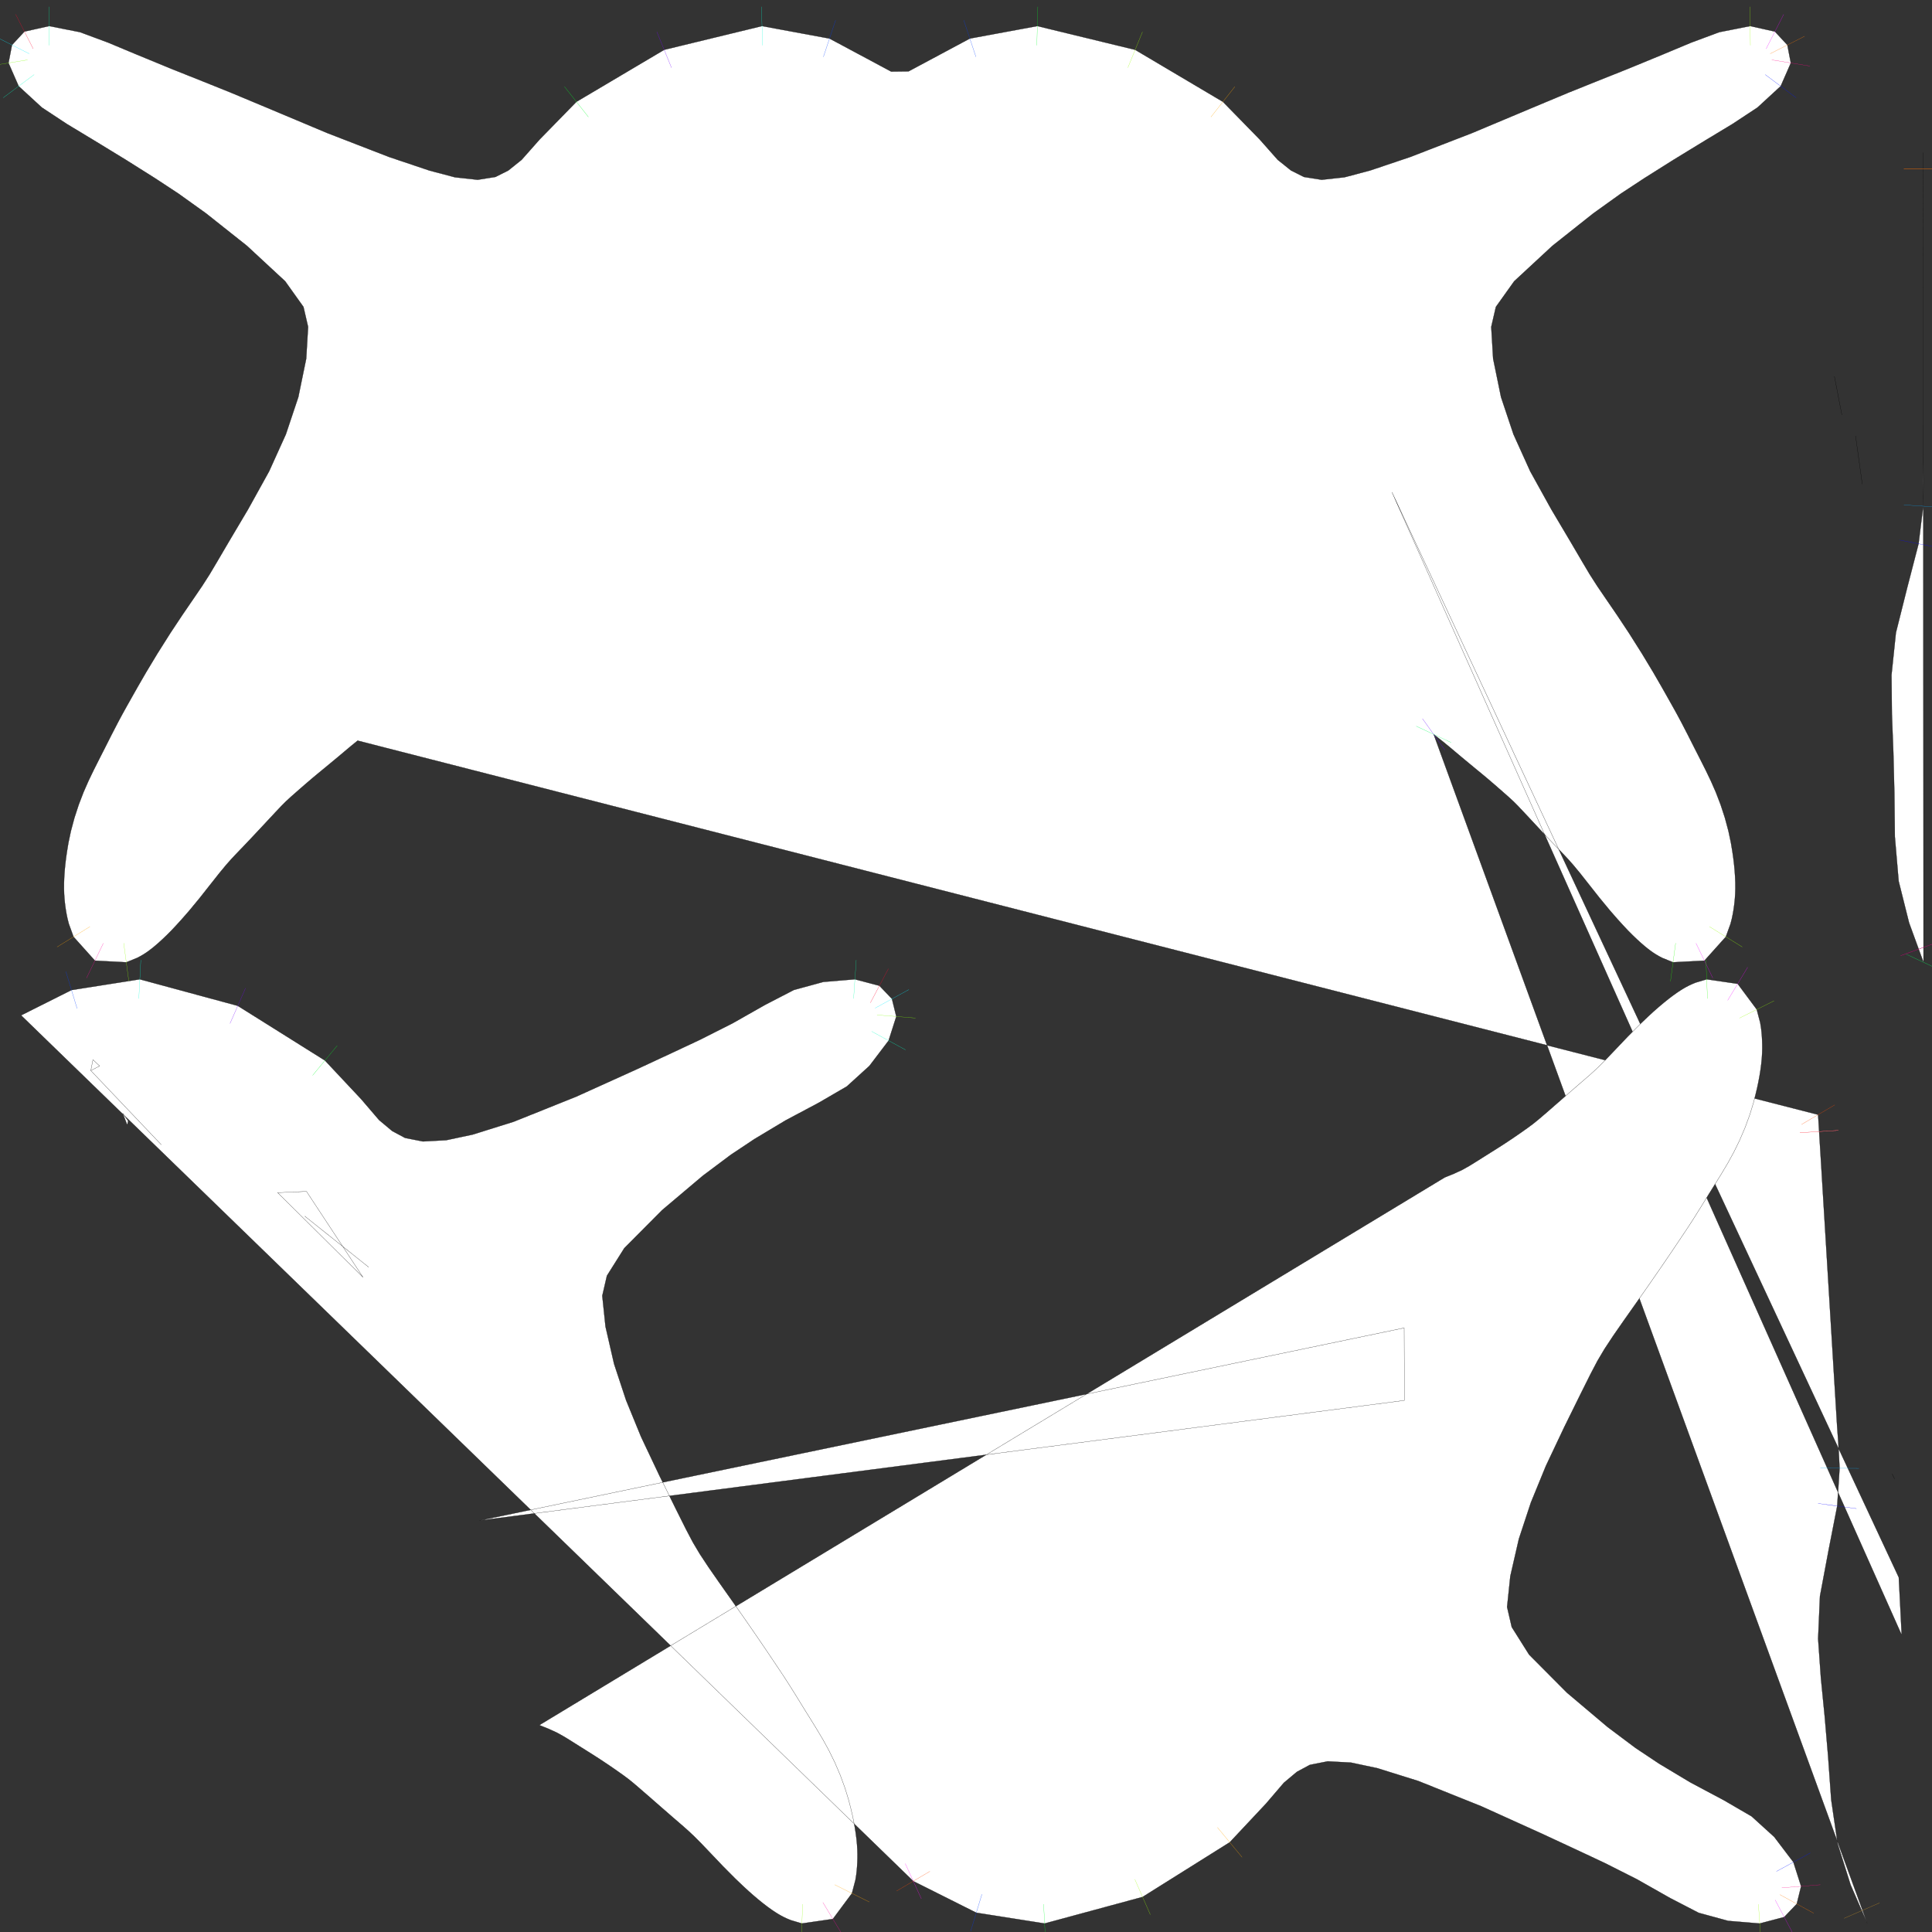 <svg xmlns="http://www.w3.org/2000/svg"
 viewBox="0 0 9076.15 9076.15"
width="9076.15mm" height="9076.15mm">
<rect x="0" y="0" width="9076.15" height="9076.15" fill="#333333" stroke="none"/>
<defs><style>.seam{stroke: #000; stroke-width:1px; fill:white} .sewinguide{stroke-width:1px;}</style></defs>
<g><path class="seam" d="M 8541.102,5236.698 8541.099,5236.695 8541.097,5236.692 8541.093,5236.689 8541.091,5236.686 8541.088,5236.683 8541.085,5236.68 8541.083,5236.677 8541.08,5236.674 8541.077,5236.671 8541.074,5236.668 8541.072,5236.665 8541.069,5236.661 8541.066,5236.658 8541.064,5236.655 8541.061,5236.652 8541.058,5236.649 8541.055,5236.646 8541.052,5236.643 8541.049,5236.64 8541.046,5236.637 8541.044,5236.634 8541.041,5236.631 8541.038,5236.628 8541.035,5236.625 8541.033,5236.622 8541.186,5239.095 8541.34,5241.568 8541.493,5244.041 8541.646,5246.515 8541.799,5248.988 8541.952,5251.461 8542.106,5253.934 8542.259,5256.407 8542.412,5258.881 8542.566,5261.354 8542.719,5263.827 8542.872,5266.3 8543.026,5268.773 8543.179,5271.247 8543.332,5273.72 8543.486,5276.193 8543.639,5278.666 8543.792,5281.139 8543.945,5283.613 8544.099,5286.086 8544.253,5288.559 8544.406,5291.032 8544.559,5293.506 8544.713,5295.979 8544.866,5298.452 8545.019,5300.925 8545.172,5303.398 8545.326,5305.871 8545.479,5308.345 8545.632,5310.818 8545.786,5313.291 8545.938,5315.764 8550.755,5394.809 8555.572,5473.855 8560.388,5552.9 8565.214,5632.088 8570.037,5711.256 8574.853,5790.303 8579.669,5869.349 8584.486,5948.395 8589.063,6023.513 8593.64,6098.631 8598.217,6173.749 8602.801,6248.981 8607.383,6324.189 8611.96,6399.305 8616.537,6474.422 8621.118,6548.927 8625.704,6623.469 8630.284,6697.939 8636.01,6777.301 8638.983,6837.418 8641.955,6897.517 8638.271,6956.704 8634.587,7015.877 8630.905,7075.003 8617.288,7144.704 8603.675,7214.374 8590.07,7283.999 8576.646,7355.58 8563.225,7427.142 8549.813,7498.66 8546.916,7565.254 8544.016,7631.858 8541.121,7698.413 8545.495,7760.197 8549.873,7822.032 8554.25,7883.845 8560.159,7943.419 8566.074,8003.038 8571.987,8062.642 8577.315,8124.973 8582.648,8187.354 8587.98,8249.717 8592.886,8318.172 8597.798,8386.685 8602.707,8455.173 8612.838,8524.298 8622.979,8593.475 8633.117,8662.639 8653.299,8726.629 8673.496,8790.658 8693.695,8854.699 8719.995,8915.188 8746.314,8975.717 8747.135,8977.613 8747.956,8979.51 8748.776,8981.407 8749.597,8983.303 8750.418,8985.2 8751.239,8987.097 8752.06,8988.993 8752.881,8990.89 8753.702,8992.787 8754.523,8994.683 8755.343,8996.58 8756.165,8998.477 8756.986,9000.373 8757.806,9002.27 8758.627,9004.166 8759.448,9006.063 8760.27,9007.96 8761.09,9009.856 8761.911,9011.753 8762.732,9013.65 8763.553,9015.546 8764.374,9017.443 8765.195,9019.34 8766.016,9021.236 8766.837,9023.133 8767.658,9025.03 8768.478,9026.926 8769.3,9028.823 8770.121,9030.72 8770.941,9032.616 8771.762,9034.513 6735.135,3449.897 6735.134,3449.895 6735.133,3449.891 6735.132,3449.888 6735.131,3449.885 6735.13,3449.882 6735.129,3449.878 6735.128,3449.875 6735.127,3449.872 6735.126,3449.869 6735.124,3449.865 6735.123,3449.862 6735.122,3449.859 6735.121,3449.857 6735.12,3449.854 6735.119,3449.85 6735.118,3449.847 6735.118,3449.844 6735.117,3449.841 6735.116,3449.837 6735.115,3449.834 6735.114,3449.831 6735.113,3449.828 6735.111,3449.824 6735.11,3449.822 6735.109,3449.819 6735.108,3449.816 6735.107,3449.812 6735.106,3449.809 6735.105,3449.806 6735.104,3449.803 6735.103,3449.799 6735.102,3449.796 6736.284,3450.72 6737.467,3451.644 6738.649,3452.568 6739.832,3453.492 6741.015,3454.416 6742.197,3455.34 6743.38,3456.264 6744.562,3457.188 6745.745,3458.111 6746.928,3459.035 6748.11,3459.959 6749.293,3460.883 6750.475,3461.807 6751.658,3462.731 6752.84,3463.655 6754.023,3464.579 6755.205,3465.503 6756.387,3466.427 6757.57,3467.351 6758.752,3468.275 6759.935,3469.199 6761.117,3470.123 6762.3,3471.047 6763.483,3471.97 6764.665,3472.894 6765.848,3473.818 6767.03,3474.742 6768.213,3475.666 6769.396,3476.59 6770.578,3477.514 6771.761,3478.438 6772.945,3479.363 6806.377,3506.603 6835.832,3531.388 6866.319,3557.007 6901.28,3585.962 6934.373,3613.323 6960.242,3634.608 6986.901,3656.825 7021.857,3686.754 7057.896,3718.218 7086.84,3743.745 7109.662,3764.7 7131.04,3786.11 7156.636,3813.183 7189.339,3848.223 7226.886,3888.521 7265.624,3929.86 7300.328,3966.499 7327.007,3994.339 7348.349,4016.629 7368.513,4038.241 7391.555,4064.329 7421.818,4100.93 7462.834,4152.835 7514.996,4218.912 7565.345,4279.848 7600.148,4319.622 7624.446,4346.322 7647.051,4370.432 7669.156,4392.653 7689.602,4412.264 7708.257,4429.275 7725.129,4443.849 7740.208,4456.127 7753.569,4466.318 7765.947,4475.079 7778.47,4483.188 7792.399,4491.402 7808.755,4500.093 7859.656,4520.627 7933.291,4516.824 8006.983,4513.03 8057.267,4456.961 8107.577,4400.868 8129.649,4340.154 8135.806,4316.19 8139.96,4296.25 8143.384,4276.83 8146.212,4257.614 8148.483,4238.847 8150.266,4220.35 8151.639,4199.848 8152.41,4175.242 8152.267,4147.726 8151.161,4119.153 8149.176,4090.254 8146.421,4061.317 8142.933,4032.046 8138.433,4000.694 8131.751,3960.141 8120.11,3904.835 8103.236,3841.819 8082.957,3779.795 8060.701,3721.92 8037.44,3668.905 8013.299,3618.656 7987.939,3568.318 7960.016,3513.47 7929.126,3452.298 7900.187,3396.302 7879.049,3356.76 7863.229,3328.185 7848.482,3301.894 7830.561,3270.035 7805.069,3224.994 7767.086,3159.244 7740.366,3114.913 7713.645,3070.583 7683.472,3022.8 7653.298,2975.018 7624.708,2931.914 7596.121,2888.811 7570.864,2851.913 7545.608,2815.018 7503.202,2752.758 7467.873,2697.619 7432.833,2638.539 7405.2,2591.44 7377.568,2544.344 7347.608,2493.849 7317.627,2443.318 7287.689,2392.86 7254.663,2333.229 7221.615,2273.559 7188.615,2213.974 7162.387,2156.022 7136.146,2098.035 7109.942,2040.13 7090.457,1981.912 7070.963,1923.663 7051.497,1865.495 7039.133,1805.261 7026.768,1744.997 7014.42,1684.818 7009.993,1610.291 7005.569,1535.782 7016.443,1488.769 7027.309,1441.771 7070.286,1381.557 7113.245,1321.361 7173.129,1265.858 7233.05,1210.316 7292.873,1154.866 7356.794,1104.153 7420.823,1053.353 7484.797,1002.597 7550.024,955.877 7615.252,909.158 7669.63,873.407 7724.007,837.656 7793.508,793.873 7863.009,750.09 7937.094,704.819 8011.181,659.547 8074.897,621.104 8138.613,582.66 8197.552,543.791 8256.495,504.915 8310.868,454.889 8365.252,404.844 8389.125,350.346 8413.003,295.817 8404.848,253.608 8396.681,211.372 8367.449,179.854 8338.199,148.308 8280.132,135.367 8222.028,122.411 8149.547,136.717 8077.042,151.02 8010.87,175.6 7944.691,200.178 7876.061,228.856 7807.429,257.534 7727.234,290.544 7647.04,323.555 7571.01,353.918 7494.981,384.281 7433.02,409.126 7371.062,433.973 7313.36,458.091 7255.606,482.231 7197.955,506.327 7127.319,535.997 7056.558,565.718 6985.805,595.437 6915.167,625.108 6842.591,653.201 6769.892,681.342 6697.203,709.479 6624.623,737.575 6562.047,758.639 6499.433,779.717 6436.909,800.763 6376.408,816.8 6315.918,832.831 6262.406,838.673 6208.914,844.507 6167.352,837.927 6125.798,831.333 6064.72,800.73 6002.561,750.84 5959.987,702.767 5917.416,654.714 5859.967,595.921 5802.467,537.074 5744.993,478.253 5676.31,437.56 5607.628,396.866 5538.877,356.129 5470.111,315.386 5401.428,274.692 5332.744,233.996 5256.174,215.406 5179.604,196.815 5102.969,178.203 5026.314,159.591 4949.744,141.001 4873.175,122.41 4793.93,137.069 4714.64,151.735 4635.339,166.406 4556.094,181.065 4498.174,212.073 4440.217,243.105 4382.231,274.15 4324.311,305.157 4322.501,306.126 4320.691,307.095 4318.881,308.065 4317.07,309.034 4315.26,310.003 4313.451,310.972 4311.641,311.941 4309.831,312.91 4308.02,313.879 4306.211,314.848 4304.401,315.816 4302.591,316.785 4300.78,317.754 4298.971,318.723 4297.161,319.693 4295.351,320.661 4293.541,321.63 4291.731,322.6 4289.921,323.569 4288.111,324.538 4286.301,325.506 4284.491,326.475 4282.681,327.444 4280.871,328.413 4279.061,329.382 4277.251,330.351 4275.441,331.32 4273.631,332.289 4271.821,333.258 4270.011,334.228 4268.2,335.197 4186.561,336.165 4184.751,335.196 4182.941,334.227 4181.131,333.258 4179.321,332.289 4177.511,331.32 4175.701,330.351 4173.891,329.382 4172.081,328.413 4170.271,327.444 4168.461,326.475 4166.651,325.506 4164.841,324.537 4163.031,323.568 4161.221,322.599 4159.411,321.63 4157.601,320.661 4155.791,319.692 4153.981,318.723 4152.171,317.754 4150.361,316.785 4148.551,315.816 4146.741,314.846 4144.931,313.878 4143.121,312.909 4141.311,311.94 4139.501,310.971 4137.691,310.002 4135.881,309.033 4134.071,308.064 4132.261,307.095 4130.451,306.126 4128.641,305.157 4070.721,274.149 4012.743,243.105 3954.778,212.072 3896.857,181.064 3817.612,166.405 3738.331,151.741 3659.021,137.068 3579.776,122.409 3503.207,141 3426.637,159.591 3350.008,178.201 3273.347,196.814 3196.777,215.405 3120.207,233.995 3051.523,274.691 2982.839,315.385 2914.094,356.118 2845.324,396.865 2776.641,437.559 2707.958,478.252 2650.491,537.067 2592.983,595.921 2535.535,654.714 2492.967,702.78 2450.384,750.859 2388.232,800.729 2327.134,831.339 2285.574,837.919 2244.037,844.506 2190.529,838.665 2137.033,832.831 2076.536,816.795 2016.042,800.763 1953.518,779.716 1890.9,758.637 1828.328,737.574 1755.749,709.479 1683.057,681.34 1610.36,653.2 1537.785,625.106 1467.146,595.436 1396.391,565.717 1325.632,535.996 1254.997,506.327 1197.345,482.23 1139.593,458.092 1081.89,433.972 1019.931,409.125 957.971,384.28 881.941,353.917 805.911,323.553 725.716,290.543 645.522,257.533 576.892,228.855 508.26,200.176 442.088,175.599 375.909,151.019 303.427,136.714 230.923,122.41 172.853,135.351 114.753,148.307 85.519,179.826 56.27,211.37 48.116,253.576 39.948,295.815 63.819,350.309 87.699,404.842 142.071,454.868 196.455,504.914 255.394,543.784 314.338,582.659 378.054,621.102 441.771,659.546 515.857,704.817 589.943,750.089 659.444,793.872 728.944,837.655 783.323,873.407 837.7,909.158 902.929,955.878 968.154,1002.596 1032.132,1053.353 1096.157,1104.151 1160.078,1154.865 1219.9,1210.315 1279.833,1265.862 1339.706,1321.359 1382.682,1381.574 1425.642,1441.77 1436.518,1488.789 1447.383,1535.782 1442.955,1610.312 1438.531,1684.818 1426.183,1744.996 1413.811,1805.272 1401.454,1865.494 1381.987,1923.661 1362.489,1981.92 1343.008,2040.129 1316.804,2098.034 1290.559,2156.027 1264.335,2213.973 1231.336,2273.559 1198.285,2333.232 1165.261,2392.859 1135.323,2443.318 1105.341,2493.849 1075.382,2544.344 1047.75,2591.44 1020.117,2638.538 985.078,2697.619 949.745,2752.758 907.34,2815.018 882.085,2851.913 856.829,2888.811 828.242,2931.912 799.652,2975.017 769.48,3022.798 739.305,3070.582 712.585,3114.911 685.864,3159.241 647.882,3224.994 622.39,3270.033 604.469,3301.891 589.721,3328.184 573.901,3356.759 552.763,3396.302 523.824,3452.297 492.934,3513.469 465.01,3568.316 439.65,3618.654 415.51,3668.902 392.25,3721.916 369.993,3779.791 349.713,3841.814 332.84,3904.829 321.199,3960.137 314.517,4000.693 310.017,4032.043 306.528,4061.313 303.773,4090.252 301.788,4119.15 300.682,4147.722 300.539,4175.237 301.31,4199.845 302.684,4220.346 304.466,4238.844 306.737,4257.61 309.565,4276.825 312.989,4296.247 317.143,4316.187 323.301,4340.149 345.372,4400.851 395.654,4456.918 445.967,4513.03 519.607,4516.834 593.282,4520.639 644.191,4500.094 660.551,4491.402 674.477,4483.189 686.999,4475.079 699.378,4466.318 712.739,4456.126 727.817,4443.85 744.688,4429.274 763.345,4412.263 783.791,4392.653 805.894,4370.433 828.502,4346.322 852.799,4319.623 887.602,4279.848 937.951,4218.911 990.115,4152.833 1031.132,4100.927 1061.395,4064.328 1084.438,4038.241 1104.603,4016.628 1125.944,3994.339 1152.623,3966.498 1187.326,3929.86 1226.064,3888.52 1263.611,3848.221 1296.313,3813.181 1321.91,3786.11 1343.289,3764.699 1366.111,3743.745 1395.055,3718.217 1431.094,3686.753 1466.051,3656.826 1492.709,3634.607 1518.577,3613.321 1551.669,3585.962 1586.631,3557.007 1617.118,3531.385 1646.573,3506.6 1680.014,3479.358 8541.102,5236.698 M 8933.823,7681.003 8920.062,7410.323 6539.09,2312.119 8933.823,7681.003 M 8541.119,5236.716 8541.116,5236.713 8541.113,5236.71 8541.111,5236.707 8541.108,5236.704 8541.105,5236.701 8541.119,5236.716 M 8900.299,6947.762 8888.842,6923.455 8900.299,6947.762 M 8900.71,7496.04 8900.71,7496.04 M 8898.001,6991.286 8898.001,6991.286 M 8541.121,5236.719 8541.121,5236.719 M 4626.734,787.612 4626.734,787.612 M 2242.221,2324.021 2242.221,2324.021 M 8984.229,8728.585 8984.229,8728.585 M 8893.896,7511.941 8893.896,7511.941 M 2110.668,2478.886 2110.668,2478.886 "/><path class="sewinguide" stroke="#ff4a00" d="M 8462.851,5282.723 8619.214,5190.521 "/>
<path class="sewinguide" stroke="#ff00f7" d="M 8455.345,5321.287 8636.532,5310.241 "/>
<path class="sewinguide" stroke="#ffa300" d="M 8455.345,5321.287 8636.532,5310.241 "/>
<path class="sewinguide" stroke="#00a9ff" d="M 8551.195,6896.976 8732.715,6898.058 "/>
<path class="sewinguide" stroke="#0800ff" d="M 8540.951,7062.924 8720.859,7087.082 "/>
<path class="sewinguide" stroke="#00ff5b" d="M 8663.078,9011.903 8829.55,8939.53 "/>
<path class="sewinguide" stroke="#ff0002" d="M 8663.078,9011.903 8829.55,8939.53 "/>
<path class="sewinguide" stroke="#6000ff" d="M 6787.862,3523.772 6682.407,3376.023 "/>
<path class="sewinguide" stroke="#00ff5b" d="M 6817.306,3488.269 6652.898,3411.323 "/>
<path class="sewinguide" stroke="#20ff00" d="M 7847.572,4610.581 7871.741,4430.674 "/>
<path class="sewinguide" stroke="#ef00ff" d="M 8046.448,4594.763 7967.517,4431.298 "/>
<path class="sewinguide" stroke="#94ff00" d="M 8184.727,4448.676 8030.428,4353.061 "/>
<path class="sewinguide" stroke="#0015ff" d="M 8437.911,459.234 8292.593,350.454 "/>
<path class="sewinguide" stroke="#ff0085" d="M 8502.589,310.378 8323.417,281.257 "/>
<path class="sewinguide" stroke="#ff7800" d="M 8477.63,170.324 8315.732,252.42 "/>
<path class="sewinguide" stroke="#e800ff" d="M 8379.402,67.437 8296.997,229.178 "/>
<path class="sewinguide" stroke="#9cff00" d="M 8221.09,31.655 8222.965,213.168 "/>
<path class="sewinguide" stroke="#ffa300" d="M 5801.204,406.993 5688.782,549.513 "/>
<path class="sewinguide" stroke="#99ff00" d="M 5367.042,149.964 5298.446,318.027 "/>
<path class="sewinguide" stroke="#00ff26" d="M 4875.464,31.677 4870.885,213.142 "/>
<path class="sewinguide" stroke="#003cff" d="M 4527.423,94.951 4584.764,267.179 "/>
<path class="sewinguide" stroke="#003dff" d="M 3925.528,94.95 3868.187,267.178 "/>
<path class="sewinguide" stroke="#00ffd7" d="M 3577.487,31.676 3582.066,213.141 "/>
<path class="sewinguide" stroke="#7400ff" d="M 3085.91,149.964 3154.505,318.027 "/>
<path class="sewinguide" stroke="#00ff25" d="M 2651.747,406.992 2764.169,549.512 "/>
<path class="sewinguide" stroke="#00ffa7" d="M 231.871,31.654 229.976,213.167 "/>
<path class="sewinguide" stroke="#ff002b" d="M 73.566,67.428 155.94,229.185 "/>
<path class="sewinguide" stroke="#00eeff" d="M -24.676,170.318 137.217,252.423 "/>
<path class="sewinguide" stroke="#7fff00" d="M -49.641,310.358 129.537,281.271 "/>
<path class="sewinguide" stroke="#00ffc2" d="M 15.034,459.225 160.364,350.46 "/>
<path class="sewinguide" stroke="#ffa100" d="M 268.221,4448.655 422.524,4353.046 "/>
<path class="sewinguide" stroke="#ff00a0" d="M 406.468,4594.746 485.466,4431.314 "/>
<path class="sewinguide" stroke="#8eff00" d="M 605.368,4610.593 581.196,4430.686 "/>
</g>
<g><path class="seam" d="M 4290.398,8837.251 4290.397,8837.25 4290.396,8837.25 4290.394,8837.25 4290.393,8837.249 4290.392,8837.249 4290.391,8837.248 4290.389,8837.248 4290.388,8837.247 4290.387,8837.247 4290.386,8837.247 4290.384,8837.246 4290.383,8837.246 4290.382,8837.245 4290.381,8837.245 4290.379,8837.245 4290.378,8837.244 4292.231,8838.17 4294.083,8839.096 4295.936,8840.022 4297.789,8840.948 4299.641,8841.874 4301.494,8842.8 4303.347,8843.726 4305.199,8844.652 4307.052,8845.578 4308.905,8846.504 4310.758,8847.43 4312.61,8848.356 4314.463,8849.282 4316.316,8850.207 4318.168,8851.133 4320.021,8852.059 4321.874,8852.985 4323.726,8853.911 4325.579,8854.837 4327.432,8855.763 4329.284,8856.689 4331.137,8857.615 4332.99,8858.541 4334.842,8859.467 4336.695,8860.393 4338.548,8861.319 4340.4,8862.245 4342.253,8863.171 4344.106,8864.097 4345.958,8865.023 4347.811,8865.949 4349.664,8866.875 4408.835,8896.546 4468.065,8926.252 4527.282,8955.946 4586.452,8985.617 4666.674,8998.259 4746.932,9010.904 4827.218,9023.556 4907.439,9036.198 4984.103,9015.432 5060.768,8994.667 5137.492,8973.88 5214.249,8953.09 5290.914,8932.324 5367.579,8911.559 5435.794,8868.779 5504.009,8825.999 5572.285,8783.177 5640.585,8740.344 5708.799,8697.565 5777.012,8654.786 5833.736,8594.321 5890.501,8533.814 5947.206,8473.371 5989.284,8424.216 6031.375,8375.05 6092.97,8323.51 6153.389,8291.08 6195.374,8282.772 6237.341,8274.456 6292.085,8277.412 6346.817,8280.36 6408.905,8293.559 6470.987,8306.755 6534.823,8326.738 6598.757,8346.752 6662.641,8366.751 6736.277,8396.264 6810.028,8425.824 6883.782,8455.385 6957.414,8484.897 7028.682,8517.143 7100.068,8549.442 7171.457,8581.743 7242.721,8613.987 7300.503,8640.849 7358.387,8667.759 7416.222,8694.645 7477.893,8723.591 7539.563,8752.538 7614.923,8790.565 7690.281,8828.593 7768.198,8872.714 7846.119,8916.834 7913.115,8951.483 7980.122,8986.135 8049.19,9004.986 8118.273,9023.84 8192.559,9030.019 8266.865,9036.196 8324.359,9021.05 8381.876,9005.889 8411.336,8975.061 8440.811,8944.208 8451.003,8902.804 8461.211,8861.372 8443.123,8804.735 8425.032,8748.063 8379.931,8688.699 8334.822,8629.317 8281.82,8581.151 8228.806,8532.974 8163.567,8495.029 8098.32,8457.078 8019.181,8414.925 7940.044,8372.771 7867.288,8329.142 7794.537,8285.516 7739.08,8248.605 7683.626,8211.696 7617.969,8162.492 7552.315,8113.291 7488.447,8059.366 7424.532,8005.4 7360.723,7951.522 7301.681,7892.142 7242.53,7832.657 7183.439,7773.227 7142.612,7708.42 7101.802,7643.63 7090.905,7596.528 7080.01,7549.454 7087.574,7477.077 7095.136,7404.724 7108.527,7346.375 7121.942,7287.938 7135.343,7229.548 7154.098,7172.758 7172.881,7115.887 7191.65,7059.057 7215.156,7001.642 7238.695,6944.144 7262.218,6886.689 7290.965,6825.946 7319.732,6765.164 7348.459,6704.465 7374.123,6652.409 7399.804,6600.319 7425.45,6548.299 7449.549,6500.063 7473.65,6451.826 7505.181,6391.948 7537.996,6336.669 7578.62,6275.108 7603.599,6239.174 7628.576,6203.239 7657.772,6161.85 7686.969,6120.459 7718.782,6075.042 7750.594,6029.625 7779.551,5987.722 7808.508,5945.82 7850.665,5883.834 7879.299,5841.265 7899.528,5811.108 7916.216,5786.206 7934.178,5759.129 7958.329,5721.626 7991.6,5668.472 8027.368,5610.415 8059.743,5558.39 8089.246,5510.629 8117.567,5462.861 8145.29,5412.281 8172.476,5356.799 8198.099,5297.032 8220.459,5235.984 8236.963,5182.119 8247.234,5142.455 8254.517,5111.73 8260.612,5082.98 8265.954,5054.494 8270.529,5025.977 8274.208,4997.706 8276.837,4970.394 8278.299,4945.888 8278.792,4925.403 8278.699,4906.87 8278.146,4888.026 8277.082,4868.686 8275.445,4849.088 8273.132,4828.908 8269.195,4804.553 8252.808,4742.277 8208.034,4682.03 8163.233,4621.737 8090.519,4611.135 8017.77,4600.526 7965.328,4616.148 7948.273,4623.243 7933.675,4630.088 7920.484,4636.961 7907.372,4644.493 7893.15,4653.35 7877.031,4664.12 7858.947,4677.037 7838.916,4692.261 7816.904,4709.923 7793.009,4730.005 7768.204,4751.761 7741.681,4776.208 7703.517,4812.635 7647.944,4868.566 7590.056,4929.345 7544.518,4977.061 7511.069,5010.589 7485.774,5034.374 7463.753,5053.994 7440.487,5074.168 7411.37,5099.303 7373.392,5132.311 7330.871,5169.472 7289.526,5205.601 7253.406,5236.918 7225.085,5261.044 7201.547,5280.041 7176.671,5298.491 7145.198,5320.729 7105.9,5347.769 7067.653,5373.146 7038.419,5391.869 7010.048,5409.785 6973.696,5432.615 6935.384,5456.789 6901.607,5477.715 6868.053,5496.423 6828.99,5514.417 6826.195,5515.543 6823.4,5516.668 6820.605,5517.794 6817.81,5518.919 6815.014,5520.045 6812.22,5521.17 6809.424,5522.295 6806.629,5523.421 6803.834,5524.546 6801.039,5525.672 6798.244,5526.797 6795.449,5527.923 6792.653,5529.048 6789.859,5530.174 6787.063,5531.299 2533.688,8104.307 2578.413,8122.316 2617.474,8140.311 2651.029,8159.018 2684.805,8179.944 2723.117,8204.118 2759.469,8226.948 2787.84,8244.863 2817.076,8263.587 2855.322,8288.964 2894.619,8316.004 2926.092,8338.242 2950.969,8356.693 2974.505,8375.69 3002.827,8399.817 3038.946,8431.132 3080.29,8467.26 3122.811,8504.421 3160.79,8537.429 3189.909,8562.564 3213.174,8582.737 3235.195,8602.359 3260.49,8626.145 3293.939,8659.674 3339.475,8707.389 3397.362,8768.167 3452.934,8824.097 3491.098,8860.524 3517.619,8884.97 3542.426,8906.727 3566.321,8926.81 3588.333,8944.471 3608.363,8959.695 3626.448,8972.612 3642.567,8983.381 3656.789,8992.239 3669.901,8999.77 3683.093,9006.643 3697.692,9013.489 3714.743,9020.581 3767.175,9036.195 3839.885,9025.593 3912.653,9014.995 3957.429,8954.746 4002.229,8894.473 4018.616,8832.185 4022.552,8807.828 4024.865,8787.647 4026.502,8768.048 4027.565,8748.708 4028.119,8729.864 4028.212,8711.331 4027.718,8690.848 4026.256,8666.342 4023.627,8639.03 4019.949,8610.758 4015.373,8582.241 4010.032,8553.755 4003.937,8525.005 3996.654,8494.278 3986.382,8454.615 3969.879,8400.754 3947.519,8339.705 3921.896,8279.937 3894.71,8224.454 3866.986,8173.874 3838.665,8126.105 3809.164,8078.344 3776.787,8026.318 3741.022,7968.262 3707.749,7915.106 3683.598,7877.604 3665.637,7850.527 3648.948,7825.625 3628.718,7795.467 3600.086,7752.898 3557.928,7690.913 3528.972,7649.01 3500.014,7607.108 3468.201,7561.69 3436.39,7516.274 3407.192,7474.882 3377.997,7433.494 3353.017,7397.557 3328.038,7361.623 3287.411,7300.061 3254.601,7244.781 3223.07,7184.906 3198.97,7136.668 3174.871,7088.433 3149.225,7036.414 3123.543,6984.323 3097.88,6932.267 3069.152,6871.568 3040.385,6810.784 3011.638,6750.043 2988.113,6692.585 2964.576,6635.091 2941.07,6577.675 2922.299,6520.841 2903.519,6463.974 2884.764,6407.184 2871.357,6348.786 2857.948,6290.357 2844.557,6232.008 2836.992,6159.635 2829.43,6087.278 2840.326,6040.181 2851.223,5993.102 2892.05,5928.294 2932.86,5863.505 2991.963,5804.068 3051.101,5744.59 3110.143,5685.21 3173.953,5631.332 3237.873,5577.363 3301.735,5523.441 3367.392,5474.238 3433.047,5425.036 3488.503,5388.125 3543.958,5351.216 3616.712,5307.587 3689.464,5263.961 3768.604,5221.809 3847.741,5179.654 3912.98,5141.71 3978.227,5103.758 4031.23,5055.592 4084.242,5007.415 4129.344,4948.05 4174.453,4888.669 4192.542,4832.029 4210.631,4775.361 4200.438,4733.953 4190.231,4692.524 4160.772,4661.697 4131.297,4630.843 4073.807,4615.698 4016.286,4600.536 3942,4606.715 3867.693,4612.892 3798.626,4631.742 3729.543,4650.596 3662.546,4685.246 3595.54,4719.898 3517.619,4764.02 3439.701,4808.138 3364.34,4846.166 3288.984,4884.194 3227.312,4913.141 3165.643,4942.087 3107.808,4968.973 3049.924,4995.883 2992.141,5022.745 2920.877,5054.989 2849.485,5087.291 2778.102,5119.589 2706.834,5151.834 2633.202,5181.347 2559.443,5210.91 2485.697,5240.468 2412.062,5269.981 2348.169,5289.982 2284.242,5309.994 2220.407,5329.977 2158.315,5343.177 2096.237,5356.373 2041.489,5359.328 1986.761,5362.276 1944.771,5353.967 1902.79,5345.645 1842.39,5313.222 1780.789,5261.662 1738.706,5212.503 1696.626,5163.361 1639.921,5102.918 1583.165,5042.418 1526.433,4981.946 1458.219,4939.167 1390.006,4896.388 1321.725,4853.563 1253.43,4810.734 1185.215,4767.954 1116.999,4725.173 1040.334,4704.408 963.669,4683.642 886.938,4662.854 810.189,4642.065 733.524,4621.3 656.859,4600.534 576.639,4613.176 496.372,4625.822 416.094,4638.473 335.873,4651.115 276.702,4680.786 217.494,4710.481 158.255,4740.186 99.084,4769.857 4290.459,8837.271 4290.458,8837.271 4290.457,8837.27 4290.456,8837.27 4290.454,8837.27 4290.453,8837.269 4290.452,8837.269 4290.45,8837.268 4290.449,8837.268 4290.448,8837.267 4290.447,8837.267 4290.446,8837.267 4290.444,8837.266 4290.443,8837.266 4290.442,8837.265 4290.44,8837.265 4290.439,8837.264 4290.438,8837.264 4290.436,8837.264 4290.435,8837.263 4290.434,8837.263 4290.433,8837.262 4290.432,8837.262 4290.43,8837.261 4290.429,8837.261 4290.427,8837.261 4290.426,8837.26 4290.425,8837.26 4290.424,8837.259 4290.422,8837.259 4290.421,8837.259 4290.42,8837.258 4290.419,8837.258 4290.417,8837.257 4290.416,8837.257 4290.415,8837.256 4290.413,8837.256 4290.412,8837.256 4290.411,8837.255 4290.41,8837.255 4290.408,8837.254 4290.407,8837.254 4290.406,8837.253 4290.404,8837.253 4290.403,8837.253 4290.402,8837.252 4290.401,8837.252 4290.4,8837.251 4290.398,8837.251 M 1439.806,5596.999 1304.425,5602.871 1705.354,6000.341 1439.806,5596.999 M 9036.355,4520.727 9036.36,4520.728 9035.648,4518.791 9034.936,4516.854 9034.224,4514.917 9033.512,4512.98 9032.8,4511.043 9032.089,4509.106 9031.378,4507.169 9030.666,4505.232 9029.954,4503.294 9029.242,4501.358 9028.531,4499.42 9027.819,4497.483 9027.107,4495.547 9026.396,4493.609 9025.684,4491.672 9024.972,4489.735 9024.261,4487.799 9023.549,4485.861 9022.838,4483.924 9022.126,4481.987 9021.414,4480.05 9020.703,4478.113 9019.991,4476.176 9019.279,4474.239 9018.567,4472.302 9017.856,4470.365 9017.144,4468.428 9016.433,4466.49 9015.721,4464.554 9015.009,4462.616 9014.298,4460.679 9013.586,4458.743 8990.967,4396.73 8968.345,4334.698 8952.063,4269.612 8935.77,4204.476 8919.477,4139.331 8913.537,4069.723 8907.593,4000.058 8901.652,3930.408 8900.886,3861.781 8900.119,3793.097 8899.355,3724.435 8897.799,3661.897 8896.241,3599.307 8894.685,3536.737 8892.382,3476.916 8890.078,3417.048 8887.775,3357.196 8887.139,3295.261 8886.502,3233.274 8885.865,3171.31 8892.776,3105.016 8899.689,3038.709 8906.598,2972.452 8924.314,2901.82 8942.03,2831.2 8959.733,2760.628 8977.535,2691.884 8995.331,2623.164 9013.113,2554.494 9020.365,2495.633 9027.619,2436.785 9034.864,2377.991 9035.525,2317.795 9036.19,2257.617 9035.266,2178.047 9035.19,2103.436 9035.114,2028.753 9035.039,1954.107 9035.004,1878.851 9034.971,1803.596 9034.938,1728.247 9034.904,1652.877 9034.87,1577.619 9034.836,1502.362 9034.802,1427.104 9034.766,1347.912 9034.731,1268.719 9034.696,1189.527 9034.66,1110.212 9034.625,1030.877 9034.589,951.685 9034.553,872.493 9034.518,793.301 9034.52,790.826 9034.521,788.352 9034.522,785.877 9034.524,783.402 9034.526,780.927 9034.527,778.452 9034.529,775.977 9034.531,773.503 9034.532,771.028 9034.534,768.553 9034.535,766.078 9034.536,763.604 9034.538,761.13 9034.539,758.655 9034.541,756.18 9034.542,753.705 9034.544,751.231 9034.546,748.756 9034.547,746.281 9034.548,743.806 9034.55,741.332 9034.551,738.857 9034.553,736.382 9034.554,733.907 9034.556,731.433 9034.558,728.958 9034.559,726.483 9034.56,724.009 9034.562,721.534 9034.563,719.059 9034.565,716.584 9036.355,4520.727 M 9036.227,4520.704 9036.232,4520.705 9036.238,4520.706 9036.243,4520.708 9036.249,4520.709 9036.254,4520.709 9036.258,4520.71 9036.264,4520.711 9036.269,4520.712 9036.275,4520.713 9036.28,4520.714 9036.285,4520.715 9036.291,4520.716 9036.296,4520.717 9036.301,4520.717 9036.306,4520.718 9036.311,4520.719 9036.317,4520.721 9036.322,4520.722 9036.328,4520.723 9036.333,4520.724 9036.338,4520.724 9036.344,4520.725 9036.349,4520.726 9036.227,4520.704 M 8617.797,1768.292 8652.716,1949.12 8617.797,1768.292 M 1431.636,5713.269 1731.906,5952.769 1431.636,5713.269 M 6597.61,6578.885 6596.509,6238.296 2252.802,7143.186 6597.61,6578.885 M 9036.205,4520.701 9036.211,4520.702 9036.216,4520.703 9036.222,4520.704 9036.205,4520.701 M 1431.636,5713.269 1431.636,5713.269 M 9036.195,4520.699 9036.2,4520.7 9036.195,4520.699 M 6597.61,6578.885 6597.61,6578.885 M 9036.19,4520.698 9036.19,4520.698 M 1833.492,6388.75 1833.492,6388.75 M 381.351,5218.957 381.351,5218.957 M 8717.024,2047.509 8748.656,2274.606 8717.024,2047.509 M 609.568,5328.603 609.568,5328.603 M 1740.234,6182.948 1740.234,6182.948 M 1734.37,6175.619 1734.37,6175.619 M 607.428,5336.954 607.428,5336.954 "/><path class="sewinguide" stroke="#ff4a00" d="M 4212.196,8883.345 4368.56,8791.143 "/>
<path class="sewinguide" stroke="#003cff" d="M 4560.089,9072.466 4612.815,8898.769 "/>
<path class="sewinguide" stroke="#00ff26" d="M 4912.132,9126.838 4902.745,8945.558 "/>
<path class="sewinguide" stroke="#99ff00" d="M 5404.035,8994.677 5331.123,8828.441 "/>
<path class="sewinguide" stroke="#ffa300" d="M 5834.829,8724.75 5719.196,8584.822 "/>
<path class="sewinguide" stroke="#9cff00" d="M 8273.027,9126.748 8260.703,8945.644 "/>
<path class="sewinguide" stroke="#e800ff" d="M 8424.301,9086.125 8339.452,8925.653 "/>
<path class="sewinguide" stroke="#ff7800" d="M 8520.372,8987.885 8361.25,8900.531 "/>
<path class="sewinguide" stroke="#ff0085" d="M 8551.681,8854.101 8370.741,8868.641 "/>
<path class="sewinguide" stroke="#0015ff" d="M 8504.74,8704.655 8345.324,8791.471 "/>
<path class="sewinguide" stroke="#94ff00" d="M 8334.014,4701.74 8171.602,4782.814 "/>
<path class="sewinguide" stroke="#ef00ff" d="M 8210.118,4544.022 8116.349,4699.451 "/>
<path class="sewinguide" stroke="#20ff00" d="M 8014.138,4509.837 8021.402,4691.215 "/>
<path class="sewinguide" stroke="#8eff00" d="M 3763.543,9126.883 3770.807,8945.506 "/>
<path class="sewinguide" stroke="#ff00a0" d="M 3959.505,9092.729 3865.801,8937.262 "/>
<path class="sewinguide" stroke="#ffa100" d="M 4083.433,8935.013 3921.025,8853.933 "/>
<path class="sewinguide" stroke="#00ffc2" d="M 4254.157,4932.084 4094.749,4845.253 "/>
<path class="sewinguide" stroke="#7fff00" d="M 4301.1,4782.644 4120.162,4768.077 "/>
<path class="sewinguide" stroke="#00eeff" d="M 4269.793,4648.848 4110.67,4736.199 "/>
<path class="sewinguide" stroke="#ff002b" d="M 4173.733,4550.613 4088.86,4711.072 "/>
<path class="sewinguide" stroke="#00ffa7" d="M 4022.457,4509.985 4010.115,4691.088 "/>
<path class="sewinguide" stroke="#00ff25" d="M 1584.249,4911.982 1468.617,5051.91 "/>
<path class="sewinguide" stroke="#7400ff" d="M 1153.455,4642.055 1080.543,4808.291 "/>
<path class="sewinguide" stroke="#00ffd7" d="M 661.553,4509.894 652.166,4691.174 "/>
<path class="sewinguide" stroke="#003dff" d="M 309.51,4564.266 362.236,4737.963 "/>
<path class="sewinguide" stroke="#ff00f7" d="M 4252.652,8754.759 4328.267,8919.783 "/>
<path class="sewinguide" stroke="#00ff5b" d="M 9118.564,4559.201 8954.156,4482.255 "/>
<path class="sewinguide" stroke="#6000ff" d="M 9098.85,4427.635 8928.322,4489.85 "/>
<path class="sewinguide" stroke="#ff0002" d="M 9098.85,4427.635 8928.322,4489.85 "/>
<path class="sewinguide" stroke="#0800ff" d="M 9102.175,2571.977 8924.051,2537.011 "/>
<path class="sewinguide" stroke="#00a9ff" d="M 9125.426,2384.009 8944.302,2371.974 "/>
<path class="sewinguide" stroke="#ffa300" d="M 9125.28,793.264 8943.757,793.338 "/>
<path class="sewinguide" stroke="#ff4a00" d="M 9125.28,793.264 8943.757,793.338 "/>
</g>
<g><path class="seam" d="M 597.784,5285.287 576.559,5230.114 602.157,5265.956 597.784,5285.287 "/></g>
<g><path class="seam" d="M 757.891,5377.839 426.573,5029.37 757.891,5377.839 "/></g>
<g><path class="seam" d="M 436.588,4978.356 426.573,5029.37 468.191,5007.772 436.588,4978.356 436.588,4978.356 "/></g>
</svg>